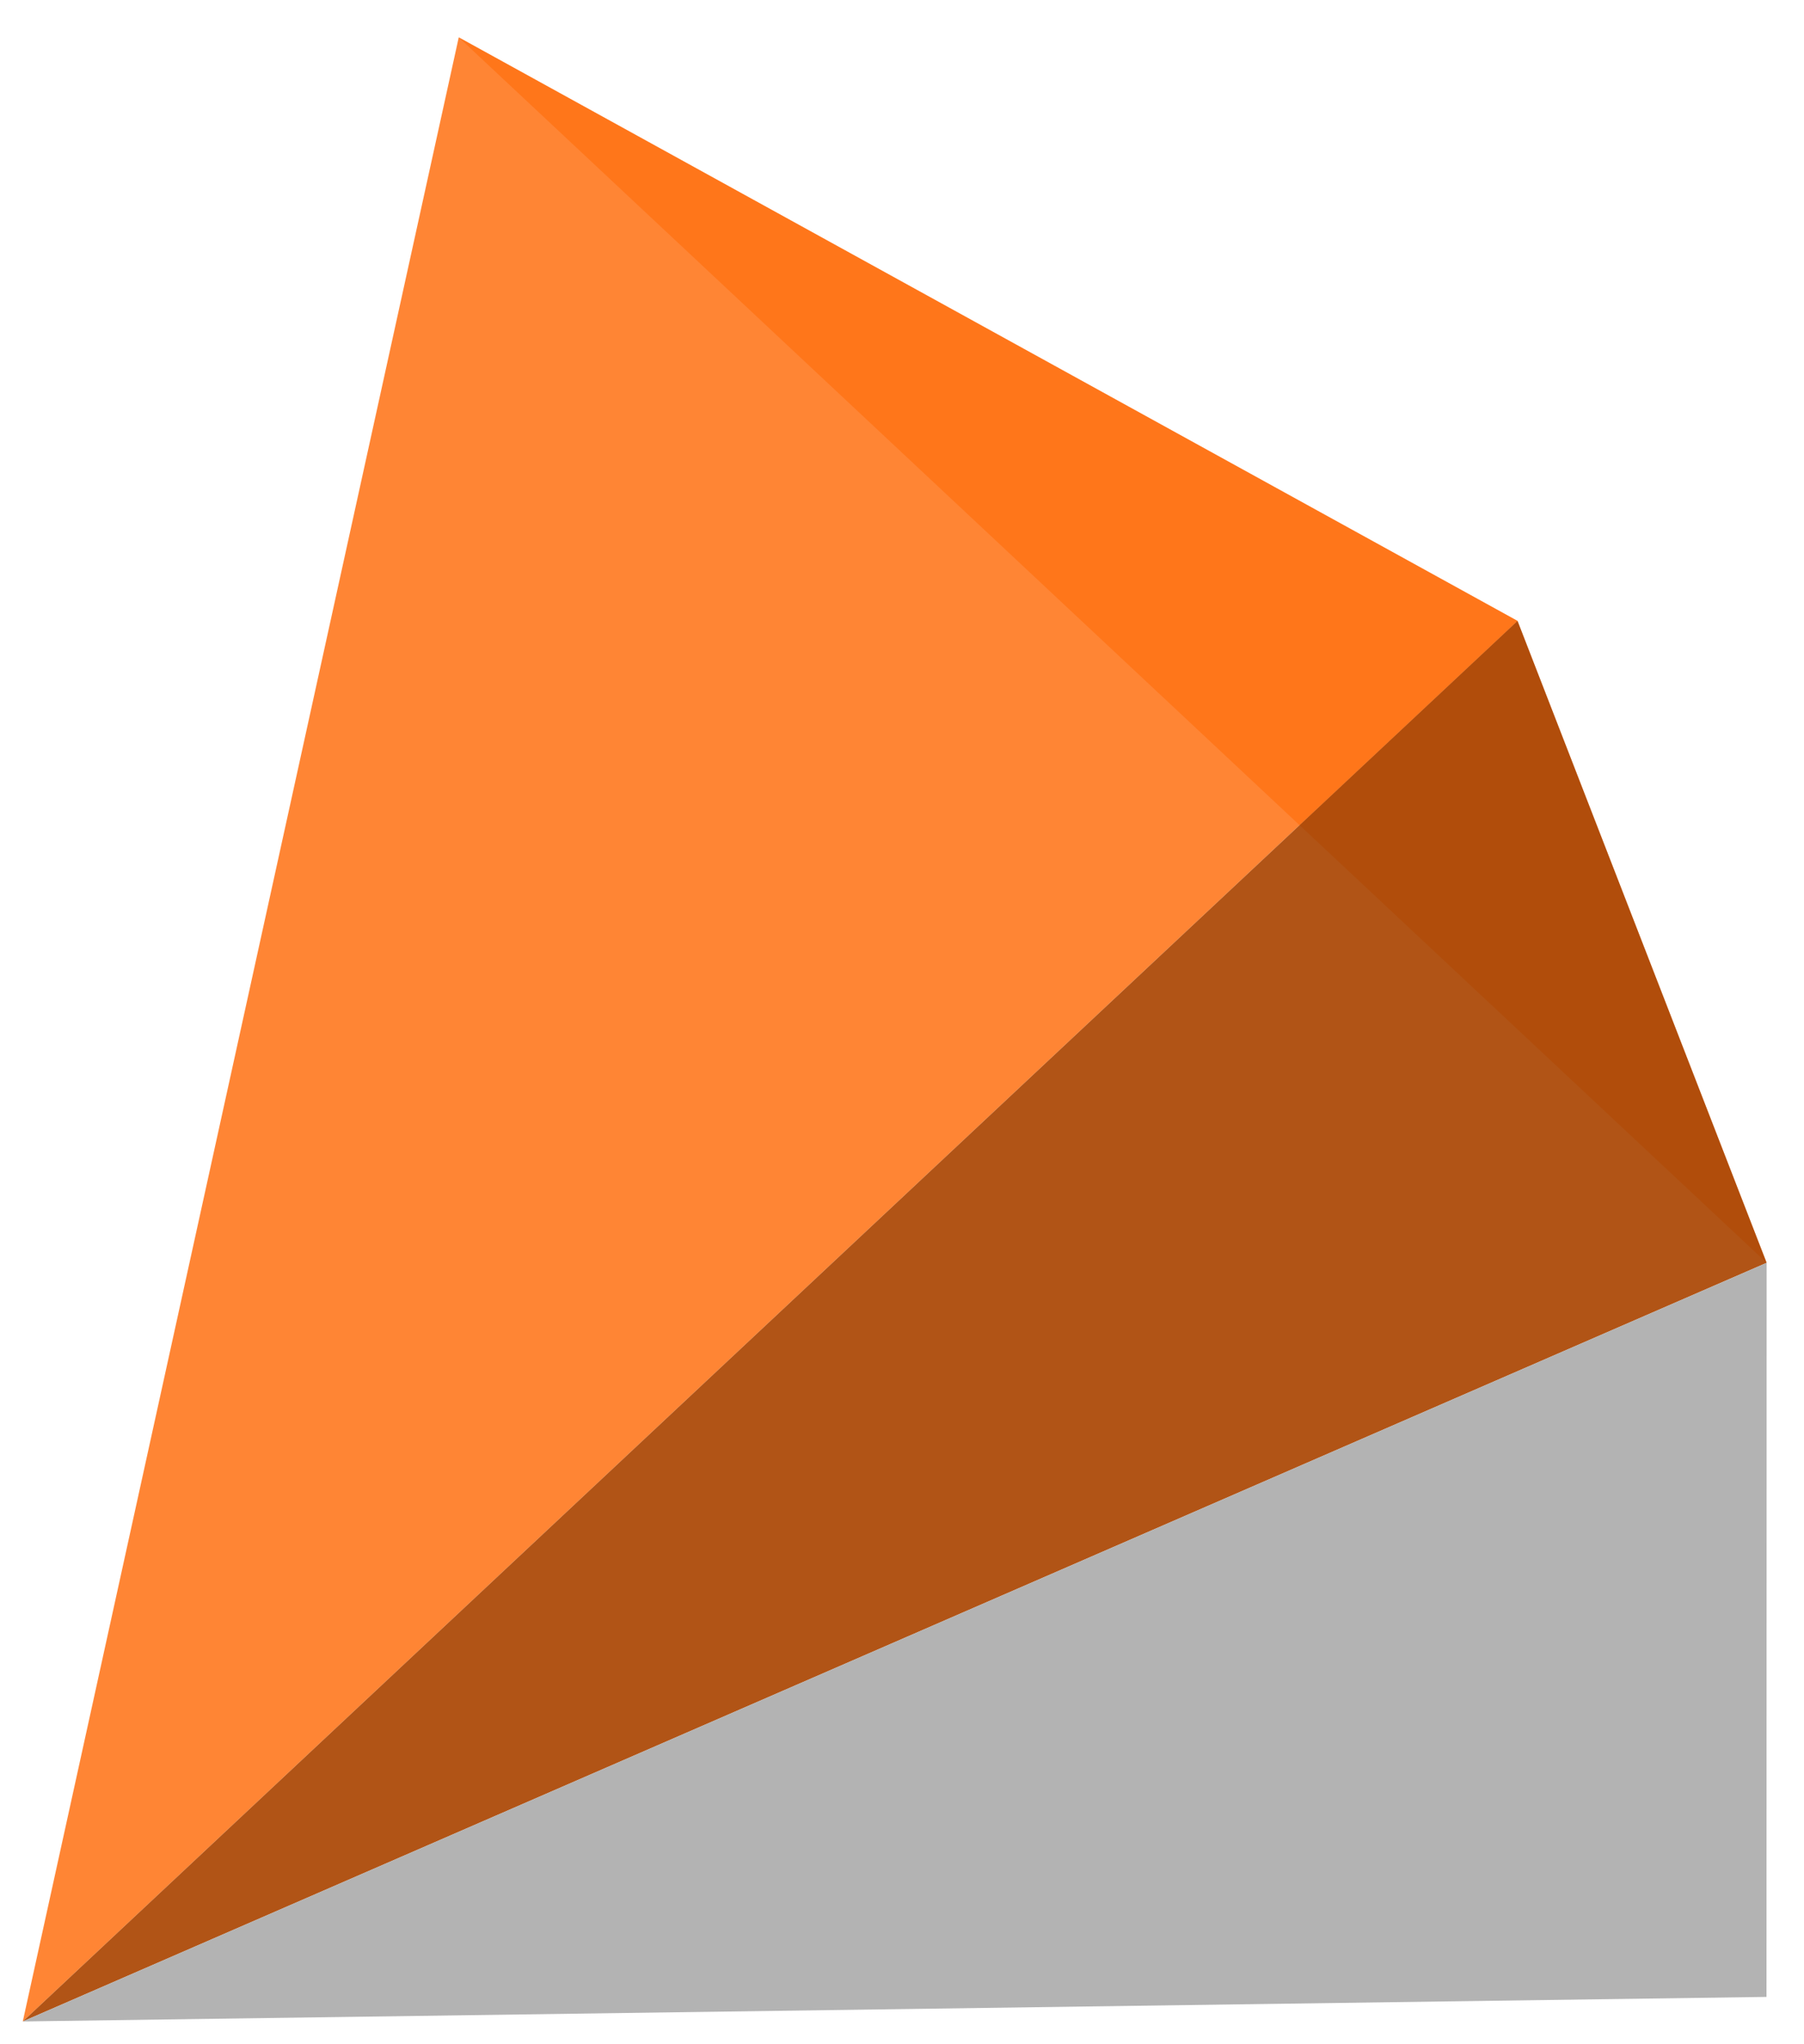 <?xml version="1.0" encoding="UTF-8" standalone="no"?>
<svg
   xmlns:dc="http://purl.org/dc/elements/1.1/"
   xmlns:cc="http://creativecommons.org/ns#"
   xmlns:rdf="http://www.w3.org/1999/02/22-rdf-syntax-ns#"
   xmlns:svg="http://www.w3.org/2000/svg"
   xmlns="http://www.w3.org/2000/svg"
   xmlns:sodipodi="http://sodipodi.sourceforge.net/DTD/sodipodi-0.dtd"
   xmlns:inkscape="http://www.inkscape.org/namespaces/inkscape"
   width="540"
   height="612"
   version="1.1"
   id="svg22"
   sodipodi:docname="tet-in-cube.svg"
   inkscape:version="0.92.5 (2060ec1f9f, 2020-04-08)"
   inkscape:export-filename="/home/luciano/Development/ram/marketing/tet-in-cube.png"
   inkscape:export-xdpi="300"
   inkscape:export-ydpi="300">
  <defs
     id="defs26" />
  <sodipodi:namedview
     pagecolor="#ffffff"
     bordercolor="#666666"
     borderopacity="1"
     objecttolerance="10"
     gridtolerance="10"
     guidetolerance="10"
     inkscape:pageopacity="0"
     inkscape:pageshadow="2"
     inkscape:window-width="1864"
     inkscape:window-height="1016"
     id="namedview24"
     showgrid="false"
     inkscape:zoom="0.91721502"
     inkscape:cx="270"
     inkscape:cy="306"
     inkscape:window-x="56"
     inkscape:window-y="27"
     inkscape:window-maximized="1"
     inkscape:current-layer="svg22" />
  <path
     style="fill:#ffb380;fill-opacity:1;stroke:none;stroke-width:1px;stroke-linecap:butt;stroke-linejoin:miter;stroke-opacity:1"
     d="m 528.82,378.064 -74.572,-192.177 c 0,0 -316.929,-174.706 -316.929,-174.706 l 391.501,366.883 v 0"
     id="path4542"
     inkscape:connector-curvature="0" />
  <path
     style="fill:#ff6600;fill-opacity:0.794;stroke:none;stroke-width:1px;stroke-linecap:butt;stroke-linejoin:miter;stroke-opacity:1"
     d="M 6.818,605.181 137.319,11.181 454.248,185.887 Z"
     id="path4540"
     inkscape:connector-curvature="0" />
  <path
     style="fill:#aa4400;fill-opacity:0.912;stroke:none;stroke-width:1px;stroke-linecap:butt;stroke-linejoin:miter;stroke-opacity:1"
     d="m 6.818,605.181 522.002,-227.117 -74.572,-192.177 z"
     id="path4544"
     inkscape:connector-curvature="0" />
  <path
     style="fill:#b3b3b3;fill-opacity:1;stroke:none;stroke-width:1px;stroke-linecap:butt;stroke-linejoin:miter;stroke-opacity:1"
     d="m 6.818,605.181 521.956,-7.354 0.046,-219.763 z"
     id="path4546"
     inkscape:connector-curvature="0"
     sodipodi:nodetypes="cccc" />
</svg>

